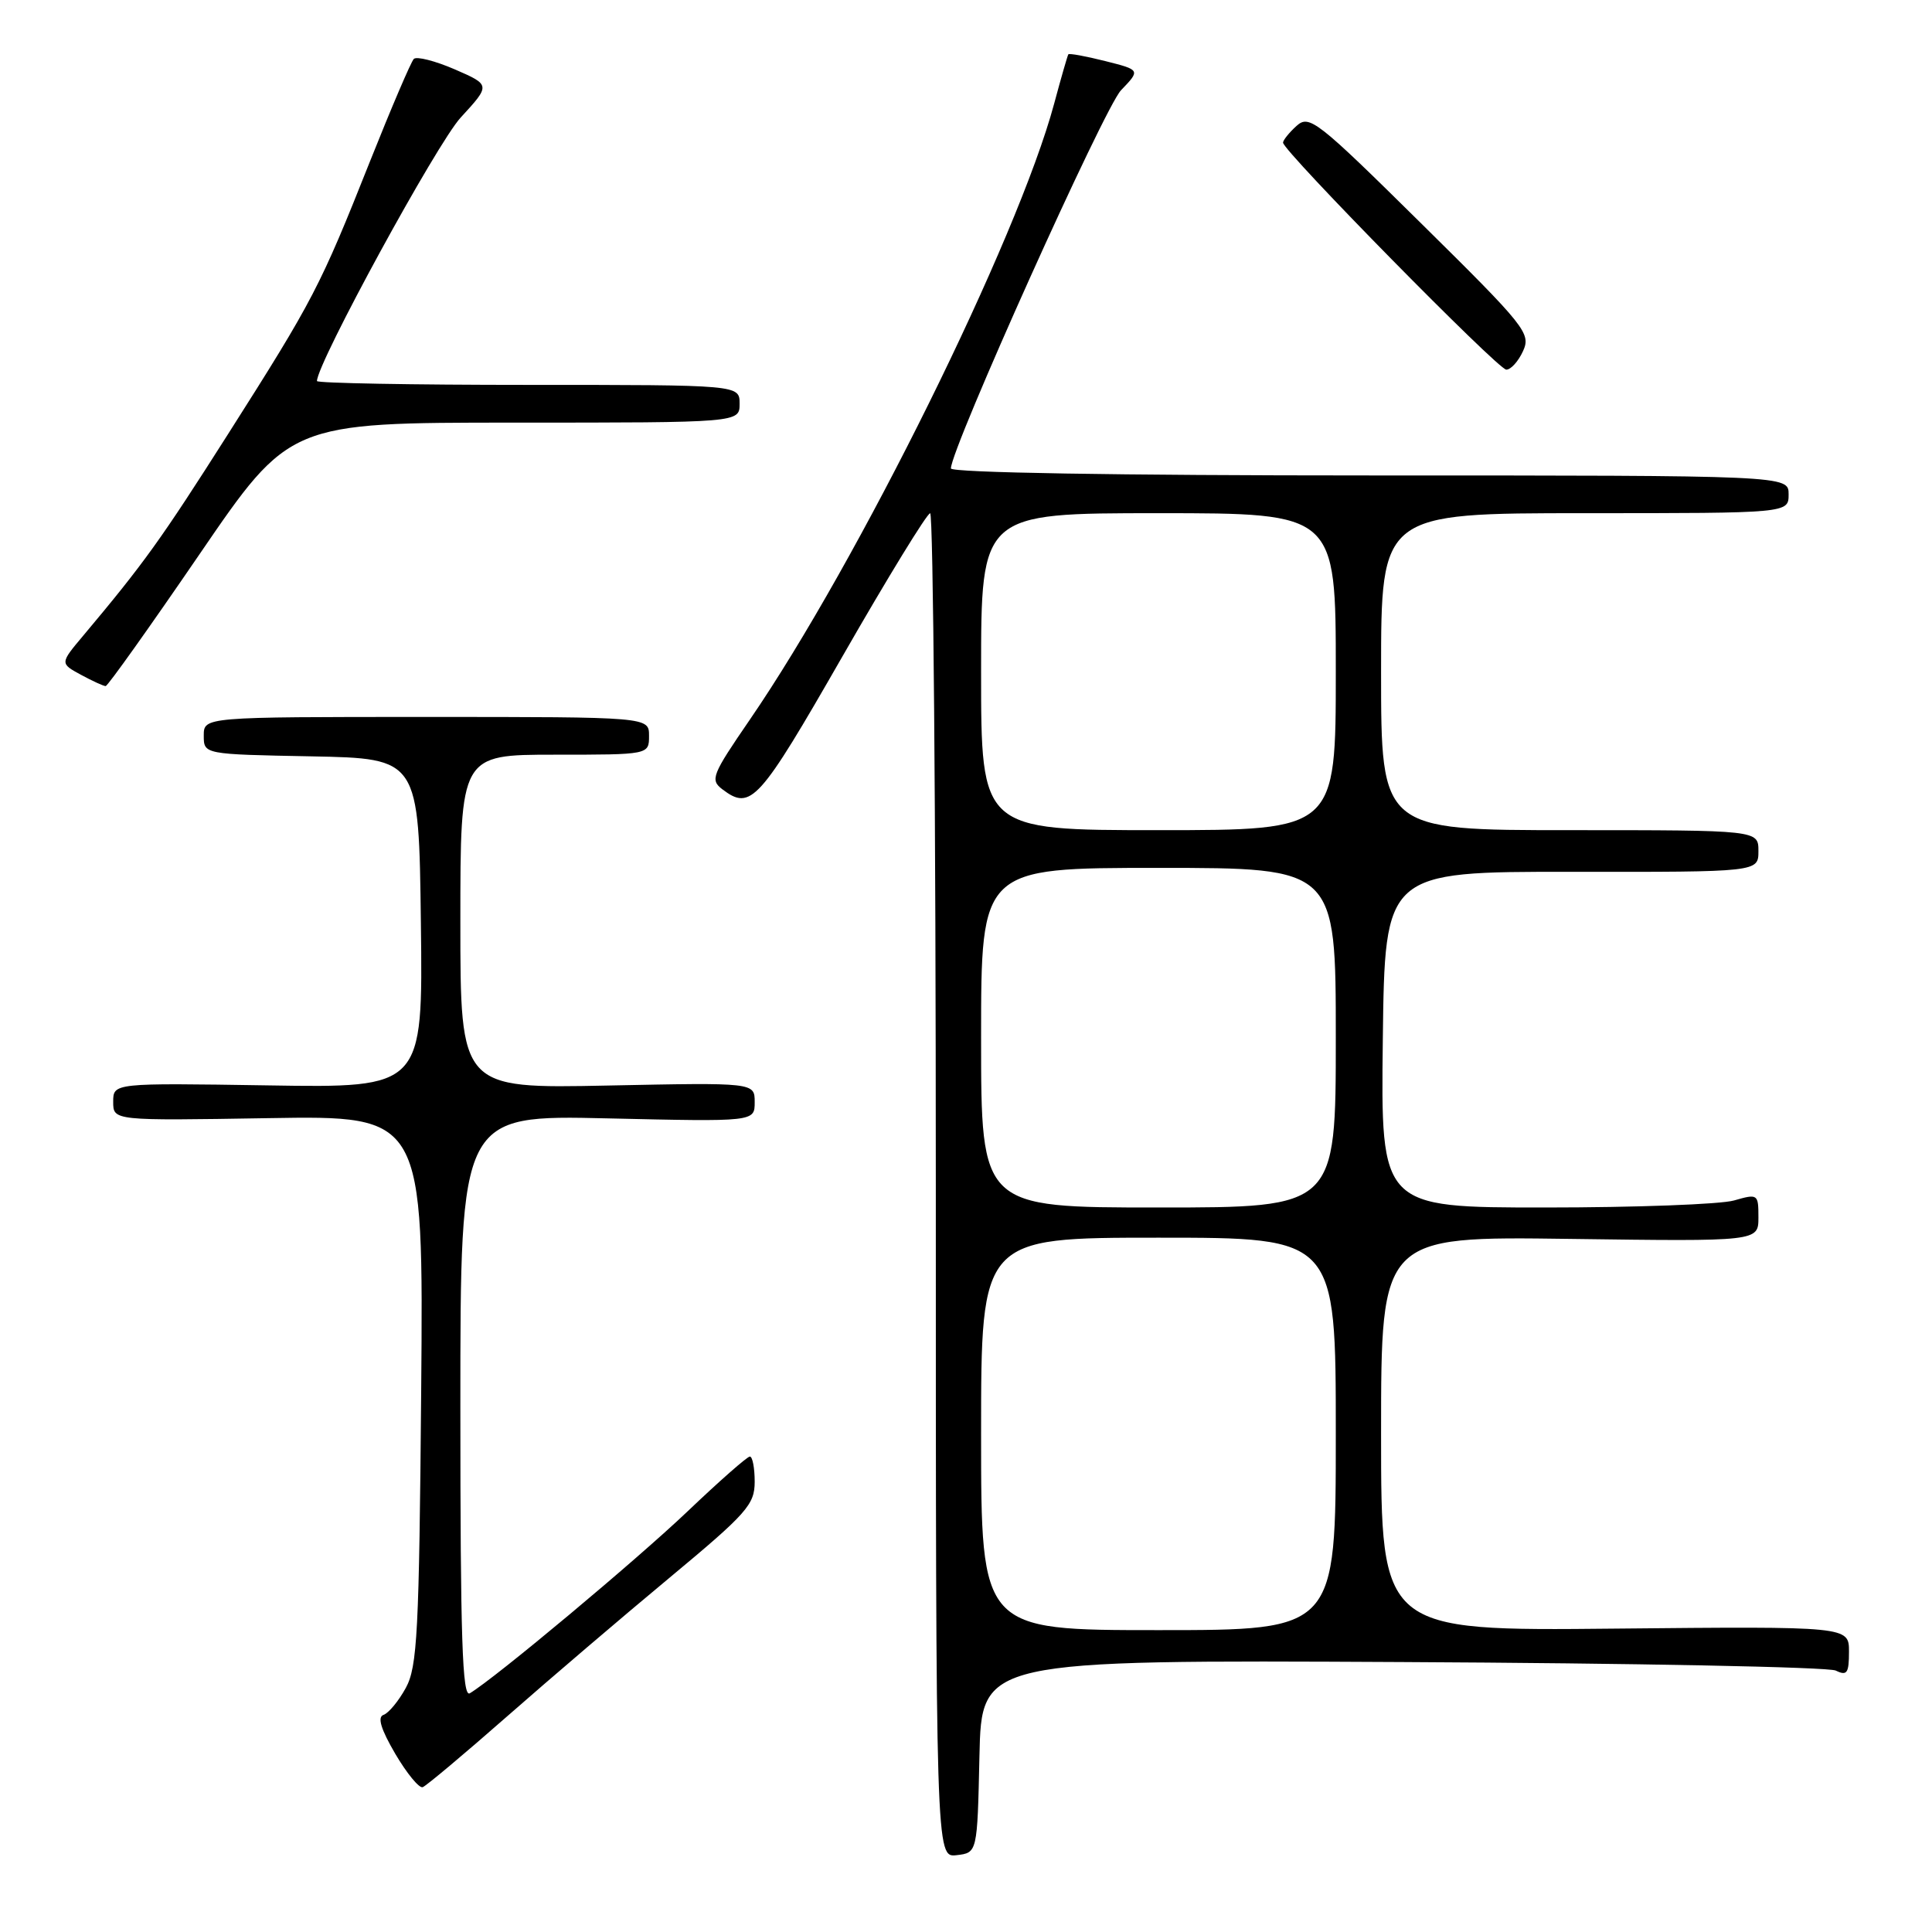 <?xml version="1.0" encoding="UTF-8" standalone="no"?>
<!DOCTYPE svg PUBLIC "-//W3C//DTD SVG 1.1//EN" "http://www.w3.org/Graphics/SVG/1.1/DTD/svg11.dtd" >
<svg xmlns="http://www.w3.org/2000/svg" xmlns:xlink="http://www.w3.org/1999/xlink" version="1.1" viewBox="0 0 256 256">
 <g >
 <path fill="currentColor"
d=" M 129.78 232.73 C 130.06 219.95 130.06 219.95 185.78 220.23 C 216.43 220.38 242.29 220.89 243.25 221.36 C 244.74 222.09 245.00 221.71 245.00 218.86 C 245.00 215.50 245.00 215.50 214.00 215.80 C 183.00 216.11 183.00 216.11 183.00 189.96 C 183.00 163.82 183.00 163.82 208.00 164.16 C 233.00 164.50 233.00 164.50 233.00 161.32 C 233.00 158.21 232.93 158.16 229.76 159.07 C 227.97 159.58 216.71 160.00 204.74 160.00 C 182.96 160.00 182.96 160.00 183.23 137.75 C 183.50 115.50 183.50 115.50 208.25 115.52 C 233.00 115.55 233.00 115.55 233.00 112.77 C 233.00 110.00 233.00 110.00 208.00 110.00 C 183.00 110.00 183.00 110.00 183.00 89.00 C 183.00 68.00 183.00 68.00 210.00 68.00 C 237.00 68.00 237.00 68.00 237.00 65.50 C 237.00 63.00 237.00 63.00 181.50 63.00 C 147.97 63.00 126.00 62.63 126.00 62.07 C 126.00 59.45 146.32 14.27 148.54 11.96 C 151.12 9.27 151.12 9.27 146.44 8.09 C 143.86 7.44 141.67 7.04 141.56 7.20 C 141.45 7.37 140.60 10.31 139.68 13.74 C 134.85 31.67 113.72 74.42 99.35 95.37 C 94.32 102.70 94.07 103.33 95.72 104.59 C 99.50 107.45 100.55 106.29 111.61 87.01 C 117.60 76.56 122.84 68.01 123.25 68.01 C 123.66 68.00 124.00 108.08 124.00 157.07 C 124.00 246.13 124.00 246.13 126.75 245.82 C 129.50 245.50 129.50 245.50 129.78 232.73 Z  M 67.18 227.44 C 72.86 222.45 82.56 214.17 88.75 209.03 C 98.97 200.53 100.00 199.37 100.00 196.34 C 100.00 194.50 99.71 193.00 99.36 193.00 C 99.01 193.00 95.30 196.27 91.11 200.26 C 84.36 206.69 65.58 222.39 62.25 224.37 C 61.26 224.96 61.00 217.11 61.00 186.43 C 61.00 147.74 61.00 147.74 80.50 148.19 C 100.00 148.64 100.00 148.64 100.00 146.04 C 100.00 143.44 100.00 143.44 80.50 143.84 C 61.00 144.24 61.00 144.24 61.00 122.12 C 61.00 100.00 61.00 100.00 73.50 100.00 C 86.00 100.00 86.00 100.00 86.00 97.50 C 86.00 95.00 86.00 95.00 56.50 95.00 C 27.00 95.00 27.00 95.00 27.00 97.47 C 27.00 99.95 27.00 99.95 41.25 100.22 C 55.50 100.50 55.50 100.50 55.77 122.32 C 56.04 144.15 56.04 144.15 35.52 143.82 C 15.00 143.50 15.00 143.50 15.00 146.00 C 15.00 148.50 15.00 148.50 35.56 148.16 C 56.11 147.82 56.11 147.82 55.81 184.16 C 55.54 216.35 55.30 220.86 53.77 223.66 C 52.82 225.40 51.49 227.00 50.82 227.23 C 49.98 227.51 50.46 229.11 52.37 232.38 C 53.90 234.98 55.54 236.98 56.01 236.81 C 56.48 236.64 61.51 232.42 67.18 227.44 Z  M 26.43 73.45 C 38.36 56.00 38.36 56.00 68.18 56.00 C 98.00 56.00 98.00 56.00 98.00 53.50 C 98.00 51.00 98.00 51.00 70.00 51.00 C 54.60 51.00 42.00 50.77 42.00 50.49 C 42.00 48.13 57.90 18.98 61.05 15.57 C 65.01 11.26 65.01 11.26 60.26 9.19 C 57.64 8.06 55.20 7.44 54.83 7.81 C 54.46 8.19 51.85 14.29 49.03 21.37 C 42.40 38.06 41.53 39.72 30.23 57.50 C 21.32 71.52 19.06 74.66 11.05 84.20 C 7.94 87.90 7.94 87.90 10.72 89.41 C 12.25 90.24 13.72 90.91 14.00 90.91 C 14.28 90.90 19.87 83.04 26.43 73.45 Z  M 201.81 46.52 C 202.88 44.17 202.17 43.28 188.26 29.55 C 174.46 15.92 173.48 15.16 171.79 16.69 C 170.81 17.58 170.01 18.58 170.01 18.90 C 170.03 20.02 198.50 48.97 199.59 48.98 C 200.19 48.99 201.19 47.88 201.81 46.52 Z  M 130.00 190.00 C 130.00 164.00 130.00 164.00 153.50 164.00 C 177.00 164.00 177.00 164.00 177.00 190.00 C 177.00 216.00 177.00 216.00 153.50 216.00 C 130.00 216.00 130.00 216.00 130.00 190.00 Z  M 130.00 137.50 C 130.00 115.00 130.00 115.00 153.50 115.00 C 177.00 115.00 177.00 115.00 177.00 137.50 C 177.00 160.00 177.00 160.00 153.50 160.00 C 130.00 160.00 130.00 160.00 130.00 137.50 Z  M 130.00 89.00 C 130.00 68.00 130.00 68.00 153.50 68.00 C 177.00 68.00 177.00 68.00 177.00 89.00 C 177.00 110.00 177.00 110.00 153.50 110.00 C 130.00 110.00 130.00 110.00 130.00 89.00 Z "/>
</g>
</svg>